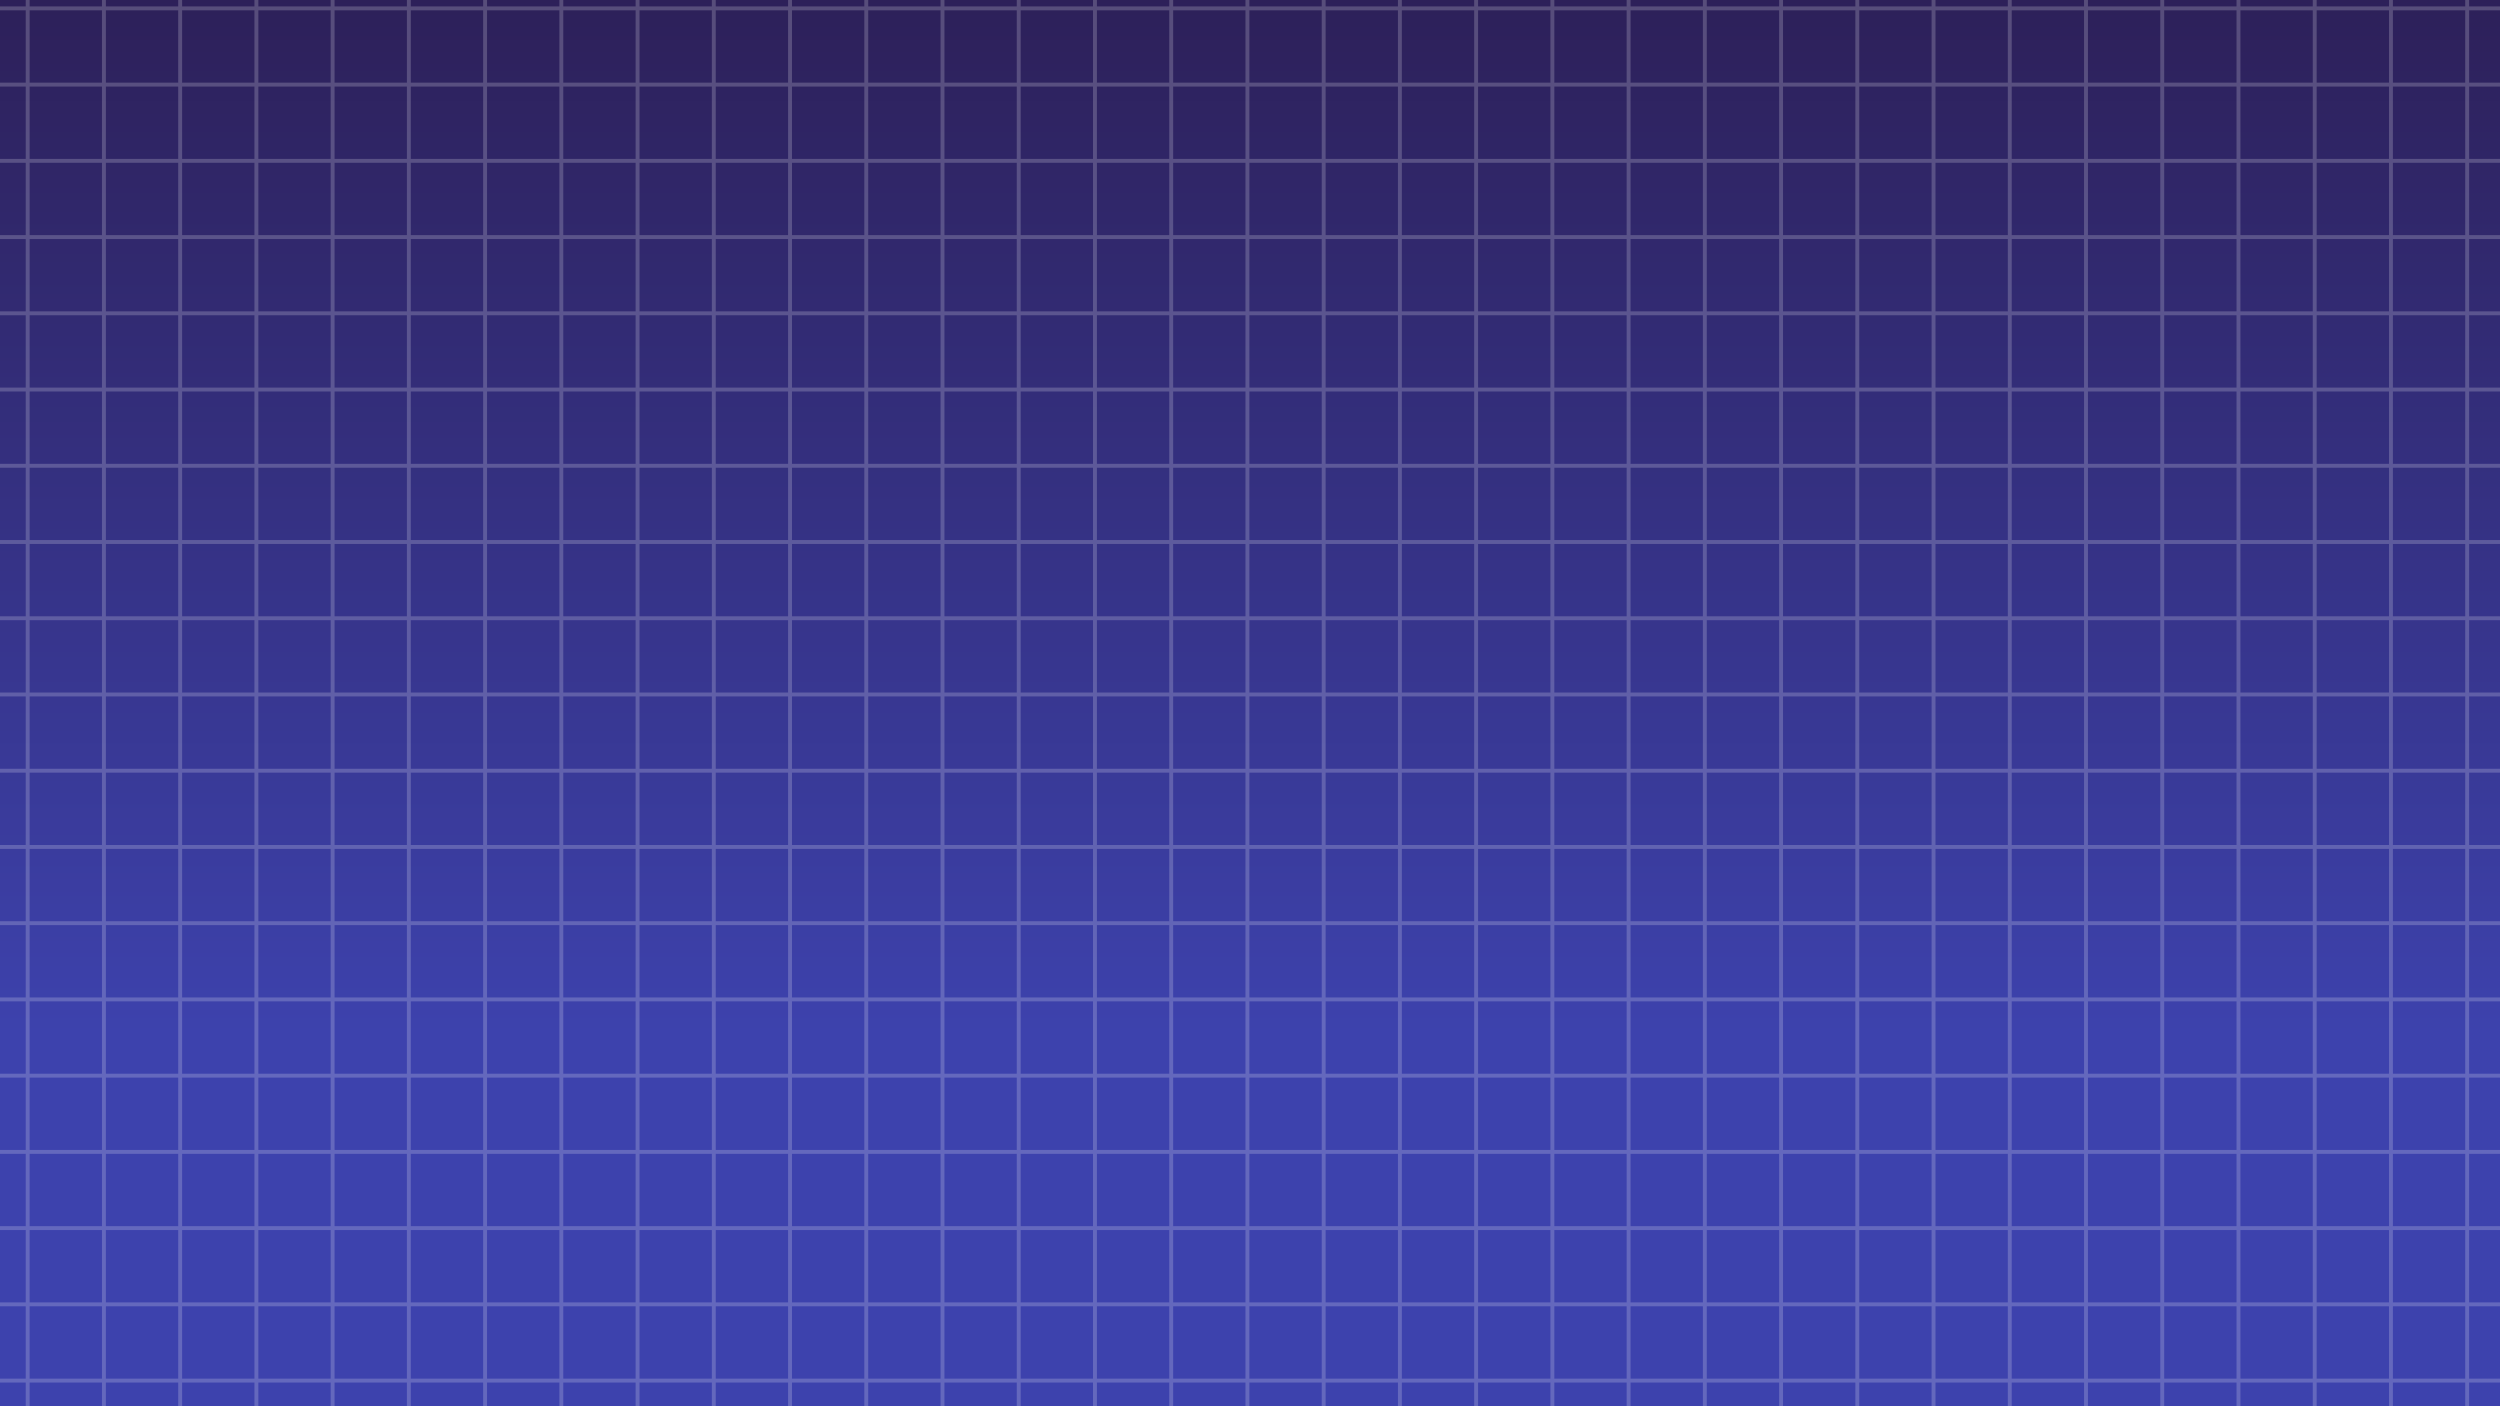 <svg id="Layer_1" data-name="Layer 1" xmlns="http://www.w3.org/2000/svg" xmlns:xlink="http://www.w3.org/1999/xlink" viewBox="0 0 1920 1080"><rect x="0" y="0" width="1920" height="1080" fill="#808080" stroke="none"/><defs><style>.cls-1{fill:url(#linear-gradient);}.cls-2{opacity:0.2;}.cls-3{fill:none;stroke:#fff;stroke-miterlimit:10;stroke-width:3px;}</style><linearGradient id="linear-gradient" x1="960.93" y1="1177.39" x2="960.93" y2="-145.05" gradientUnits="userSpaceOnUse"><stop offset="0.17" stop-color="#3d42ad"/><stop offset="0.29" stop-color="#3d42ad"/><stop offset="1" stop-color="#2a1a4a"/></linearGradient></defs><rect class="cls-1" x="-124.32" y="-145.05" width="2170.51" height="1322.44"/><g class="cls-2"><line class="cls-3" x1="-63.98" y1="6.43" x2="2005.86" y2="6.43"/><line class="cls-3" x1="-63.98" y1="64.98" x2="2005.86" y2="64.98"/><line class="cls-3" x1="-63.98" y1="123.53" x2="2005.86" y2="123.53"/><line class="cls-3" x1="-63.98" y1="182.07" x2="2005.86" y2="182.07"/><line class="cls-3" x1="-63.98" y1="240.62" x2="2005.86" y2="240.62"/><line class="cls-3" x1="-63.98" y1="299.17" x2="2005.86" y2="299.17"/><line class="cls-3" x1="-63.98" y1="357.72" x2="2005.86" y2="357.72"/><line class="cls-3" x1="-63.98" y1="416.26" x2="2005.86" y2="416.26"/><line class="cls-3" x1="-63.98" y1="474.81" x2="2005.86" y2="474.81"/><line class="cls-3" x1="-63.98" y1="533.36" x2="2005.86" y2="533.36"/><line class="cls-3" x1="-63.98" y1="591.91" x2="2005.86" y2="591.91"/><line class="cls-3" x1="-63.98" y1="650.46" x2="2005.86" y2="650.46"/><line class="cls-3" x1="-63.98" y1="709" x2="2005.86" y2="709"/><line class="cls-3" x1="-63.98" y1="767.55" x2="2005.86" y2="767.55"/><line class="cls-3" x1="-63.98" y1="826.1" x2="2005.86" y2="826.1"/><line class="cls-3" x1="-63.98" y1="884.65" x2="2005.86" y2="884.65"/><line class="cls-3" x1="-63.98" y1="943.19" x2="2005.86" y2="943.19"/><line class="cls-3" x1="-63.98" y1="1001.74" x2="2005.86" y2="1001.74"/><line class="cls-3" x1="-63.98" y1="1060.29" x2="2005.86" y2="1060.29"/><line class="cls-3" x1="21.26" y1="1685.37" x2="21.26" y2="-384.46"/><line class="cls-3" x1="79.81" y1="1685.37" x2="79.81" y2="-384.46"/><line class="cls-3" x1="138.36" y1="1685.37" x2="138.36" y2="-384.46"/><line class="cls-3" x1="196.91" y1="1685.37" x2="196.91" y2="-384.46"/><line class="cls-3" x1="255.45" y1="1685.37" x2="255.45" y2="-384.46"/><line class="cls-3" x1="314" y1="1685.37" x2="314" y2="-384.46"/><line class="cls-3" x1="372.55" y1="1685.37" x2="372.55" y2="-384.46"/><line class="cls-3" x1="431.1" y1="1685.37" x2="431.1" y2="-384.46"/><line class="cls-3" x1="489.65" y1="1685.37" x2="489.65" y2="-384.46"/><line class="cls-3" x1="548.19" y1="1685.37" x2="548.19" y2="-384.46"/><line class="cls-3" x1="606.74" y1="1685.37" x2="606.74" y2="-384.46"/><line class="cls-3" x1="665.29" y1="1685.37" x2="665.29" y2="-384.46"/><line class="cls-3" x1="723.84" y1="1685.37" x2="723.84" y2="-384.46"/><line class="cls-3" x1="782.38" y1="1685.37" x2="782.38" y2="-384.46"/><line class="cls-3" x1="840.93" y1="1685.37" x2="840.93" y2="-384.46"/><line class="cls-3" x1="899.48" y1="1685.37" x2="899.48" y2="-384.46"/><line class="cls-3" x1="958.03" y1="1685.37" x2="958.03" y2="-384.46"/><line class="cls-3" x1="1016.58" y1="1685.37" x2="1016.58" y2="-384.46"/><line class="cls-3" x1="1075.12" y1="1685.37" x2="1075.12" y2="-384.46"/><line class="cls-3" x1="1133.67" y1="1685.37" x2="1133.67" y2="-384.46"/><line class="cls-3" x1="1192.22" y1="1685.37" x2="1192.22" y2="-384.46"/><line class="cls-3" x1="1250.77" y1="1685.37" x2="1250.77" y2="-384.46"/><line class="cls-3" x1="1309.31" y1="1685.37" x2="1309.31" y2="-384.46"/><line class="cls-3" x1="1367.86" y1="1685.37" x2="1367.86" y2="-384.46"/><line class="cls-3" x1="1426.41" y1="1685.37" x2="1426.41" y2="-384.46"/><line class="cls-3" x1="1484.96" y1="1685.37" x2="1484.96" y2="-384.46"/><line class="cls-3" x1="1543.51" y1="1685.37" x2="1543.51" y2="-384.46"/><line class="cls-3" x1="1602.05" y1="1685.37" x2="1602.05" y2="-384.46"/><line class="cls-3" x1="1660.6" y1="1685.37" x2="1660.6" y2="-384.46"/><line class="cls-3" x1="1719.15" y1="1685.37" x2="1719.15" y2="-384.46"/><line class="cls-3" x1="1777.7" y1="1685.37" x2="1777.7" y2="-384.46"/><line class="cls-3" x1="1836.25" y1="1685.37" x2="1836.25" y2="-384.46"/><line class="cls-3" x1="1894.79" y1="1685.37" x2="1894.79" y2="-384.46"/></g></svg>